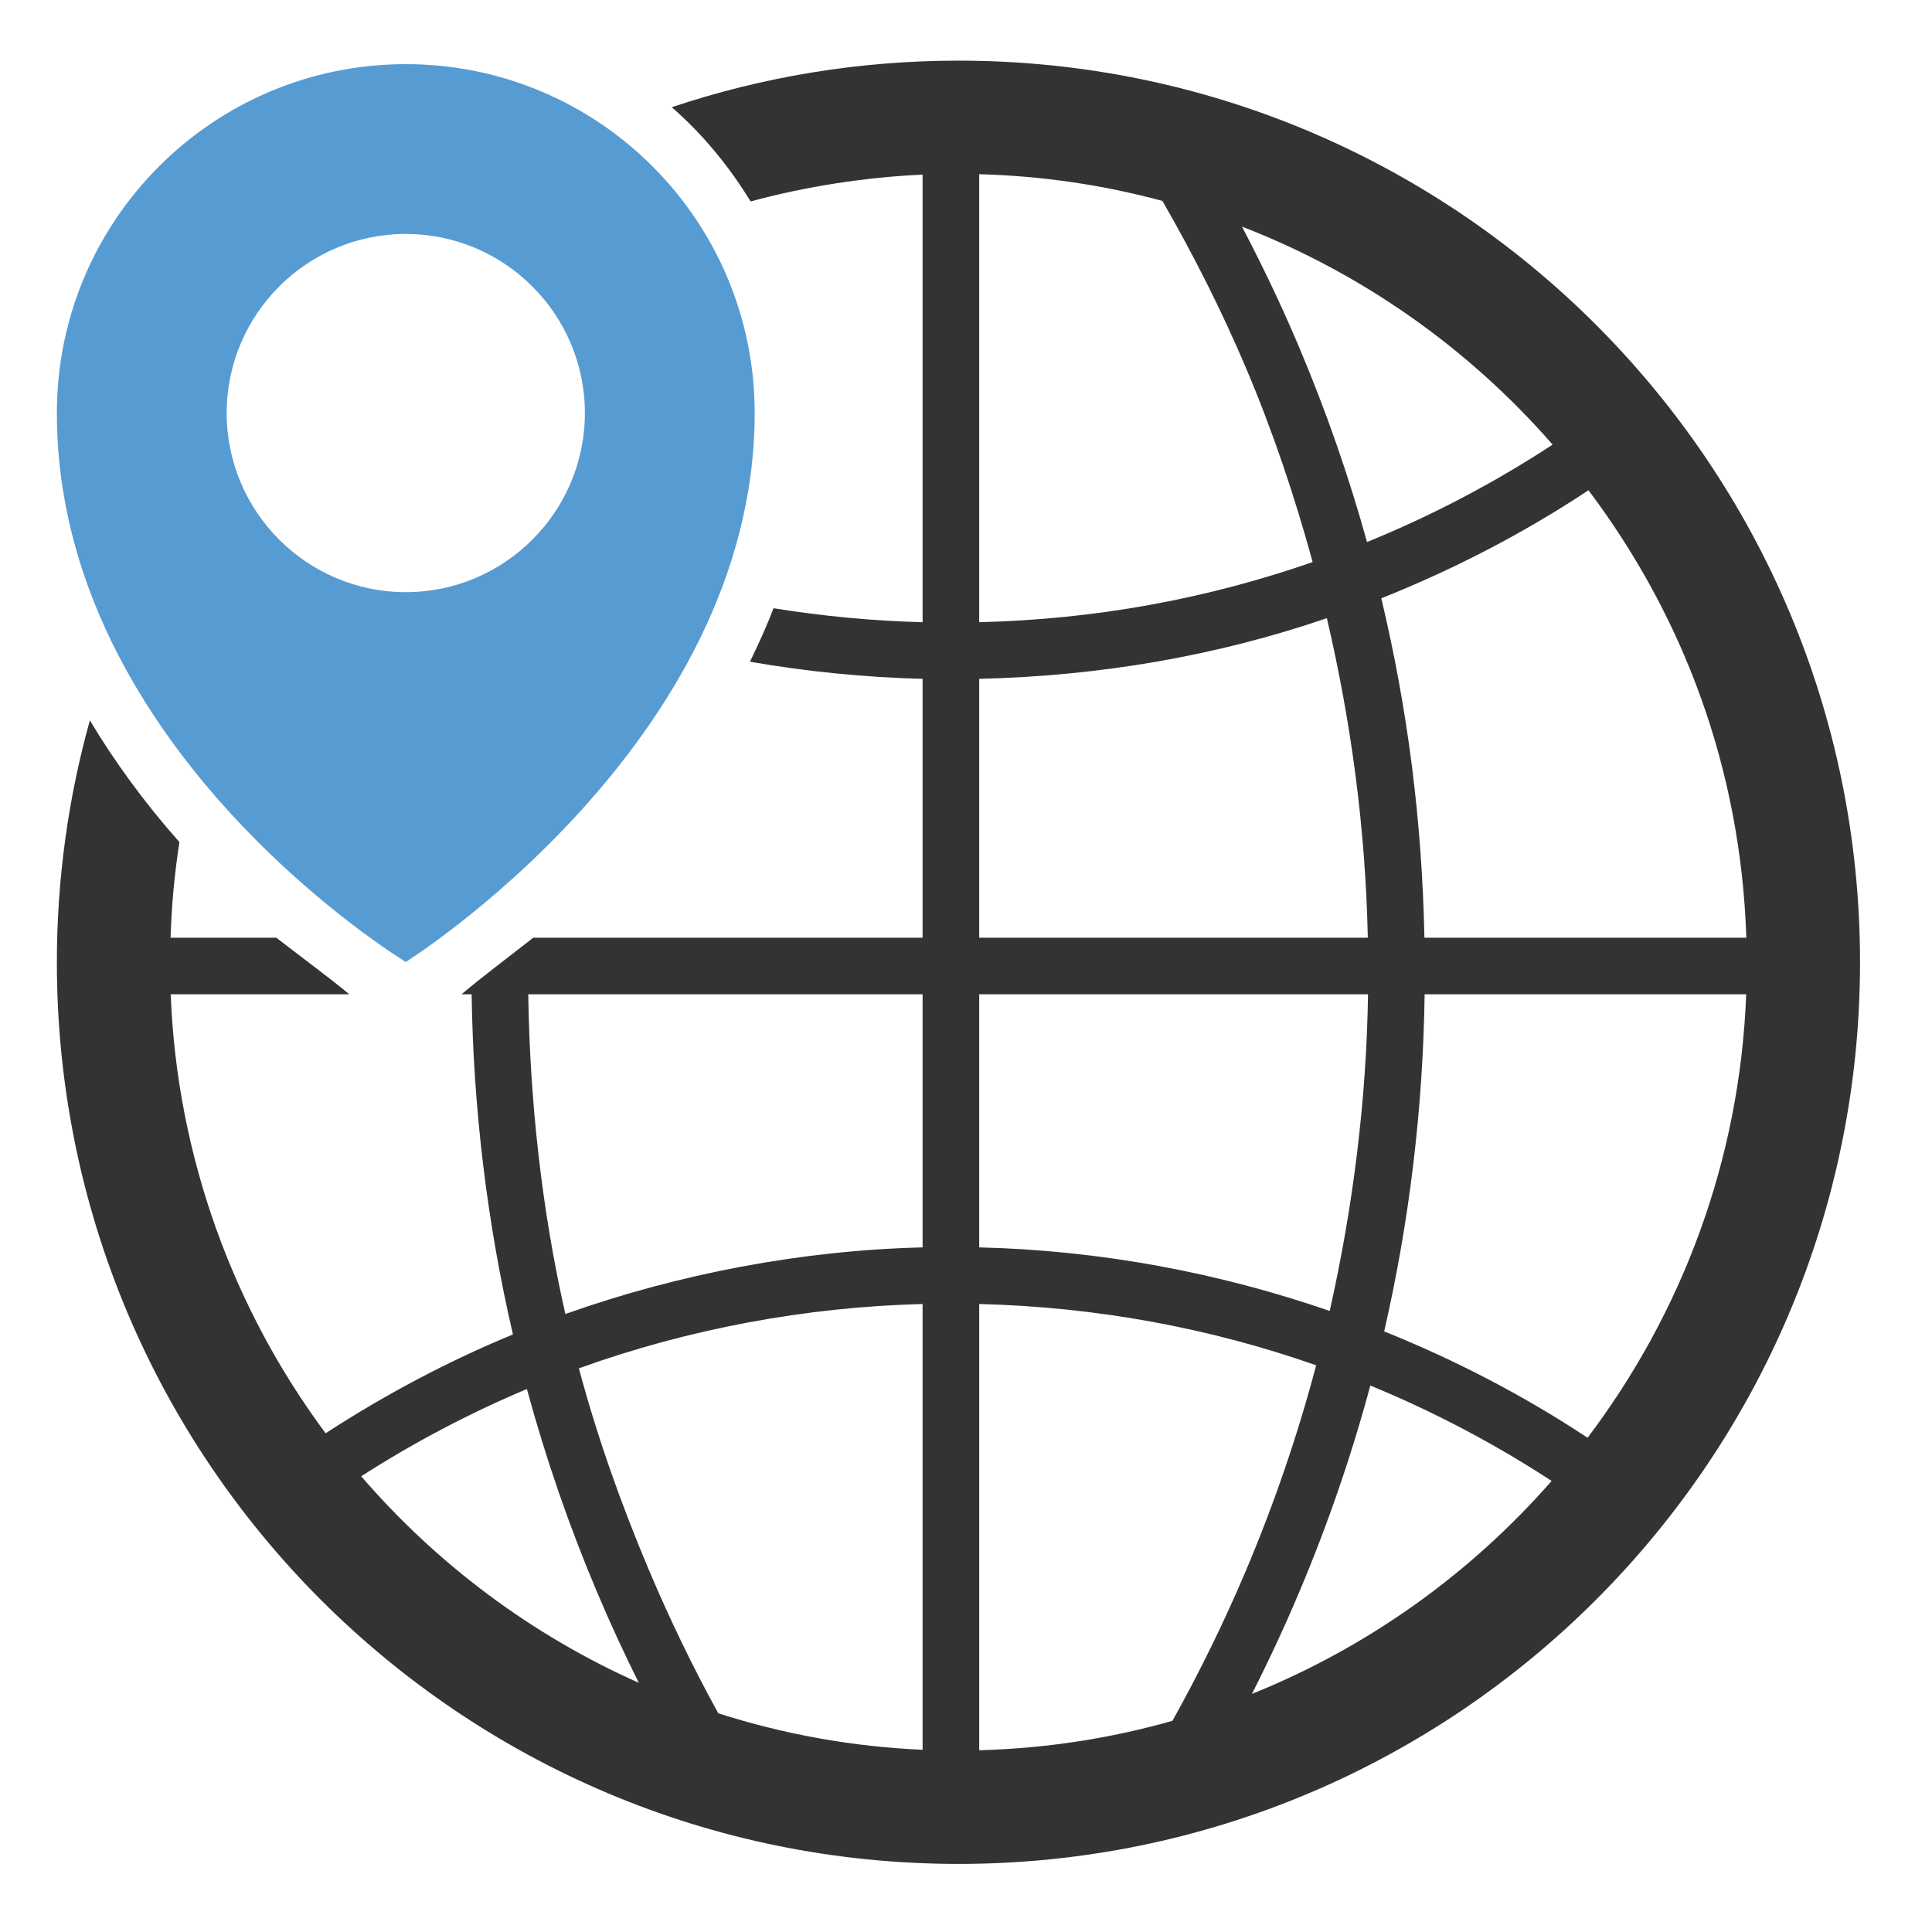 <?xml version="1.0" ?><!DOCTYPE svg  PUBLIC '-//W3C//DTD SVG 1.1//EN'  'http://www.w3.org/Graphics/SVG/1.1/DTD/svg11.dtd'><svg enable-background="new 0 0 512 512" height="512px" id="Layer_1" version="1.1" viewBox="0 0 512 512" width="512px" xml:space="preserve" xmlns="http://www.w3.org/2000/svg" xmlns:xlink="http://www.w3.org/1999/xlink"><g id="geo_x5F_targeting_x5F_local_x5F_search"><path d="M254,16.072c-26.562,0-52.108,4.341-75.977,12.341c8.251,7.185,15.147,15.607,20.9,24.973   c14.7-4.001,30.577-6.435,45.577-7.108v118.616c-13-0.338-26.456-1.587-39.51-3.707c-1.795,4.749-3.962,9.476-6.24,14.174   c15.033,2.632,30.75,4.167,45.75,4.539v68.6H141.336c-7.68,6-14.363,11-19.012,15h2.667c0.422,30,4.088,60.682,10.943,90.144   c-17.269,7.114-33.878,15.952-49.641,26.191C61.898,347.048,46.888,306.5,45.24,263.5h47.329c-4.778-4-11.58-9-19.355-15H45.202   c0.281-9,1.079-17.118,2.35-25.333c-9.219-10.383-17.146-21.256-23.737-32.266c-5.69,20.437-8.743,41.91-8.743,64.16   c0,131.956,106.972,238.897,238.928,238.897s238.928-106.987,238.928-238.943S385.956,16.072,254,16.072z M95.723,391.228   c13.994-8.985,28.678-16.714,43.914-23.126c4.965,18.305,11.175,36.301,18.63,53.927c3.433,8.117,7.119,16.092,11.025,23.937   C140.874,433.312,115.781,414.501,95.723,391.228z M244.75,463.721c-18.93-0.807-37.09-4.142-54.402-9.68   c-6.744-12.255-12.837-24.87-18.329-37.856c-7.401-17.497-13.751-35.374-18.607-53.567c28.979-10.44,60.087-16.248,91.087-17.043   v118.146H244.75z M244.5,330.571c-32,0.785-64.517,6.962-94.674,17.651c-6.298-27.712-9.422-56.723-9.832-84.723H244.5V330.571z    M462.798,248.5h-85.313c-0.629-31-4.453-60.711-11.427-89.94c19.18-7.659,37.565-17.153,54.906-28.636   C445.985,163.141,461.33,203.5,462.798,248.5z M411.46,117.831c-15.585,10.205-32.046,18.837-49.185,25.815   c-4.859-17.53-10.862-34.773-18.01-51.675c-4.606-10.889-9.673-21.519-15.129-31.915C361.106,72.42,389.3,92.426,411.46,117.831z    M259.5,46.164c17,0.472,33.083,2.912,48.556,7.081c8.244,14.34,15.769,29.203,22.268,44.569   c7.072,16.72,12.793,33.787,17.542,51.144c-28.059,9.744-57.366,15.17-88.366,15.936V46.164z M259.5,179.899   c32-0.758,62.873-6.06,92.134-16.077c6.438,27.531,10.236,55.678,10.849,84.678H259.5V179.899z M259.5,263.5h103.038   c-0.407,28-3.973,56.457-10.153,83.913c-29.484-10.181-60.885-16.077-92.885-16.842V263.5z M310.71,456.035   c-16.272,4.617-33.21,7.302-51.21,7.801v-118.26c31,0.774,60.982,6.305,89.297,16.24c-4.889,18.469-11.089,36.615-18.598,54.369   C324.409,429.876,317.888,443.157,310.71,456.035z M331.771,448.905c4.46-8.787,8.631-17.745,12.493-26.876   c7.58-17.92,13.877-36.223,18.883-54.846c16.728,6.876,32.805,15.329,48.046,25.285   C389.686,417.032,362.53,436.524,331.771,448.905z M420.723,381.015c-17.042-11.261-35.088-20.607-53.906-28.18   c6.716-29.166,10.307-59.335,10.724-89.335h85.219C461.09,307.5,445.696,347.991,420.723,381.015z" fill="#333333"/><path d="M107.536,17c-51.066,0-92.464,41.398-92.464,92.464c0,89.536,92.464,145.464,92.464,145.464   S200,197,200,109.464C200,58.398,158.602,17,107.536,17z M107.536,156.928c-26.172,0-47.464-21.292-47.464-47.464   S81.364,62,107.536,62S155,83.292,155,109.464S133.708,156.928,107.536,156.928z" fill="#579BD3"/></g></svg>